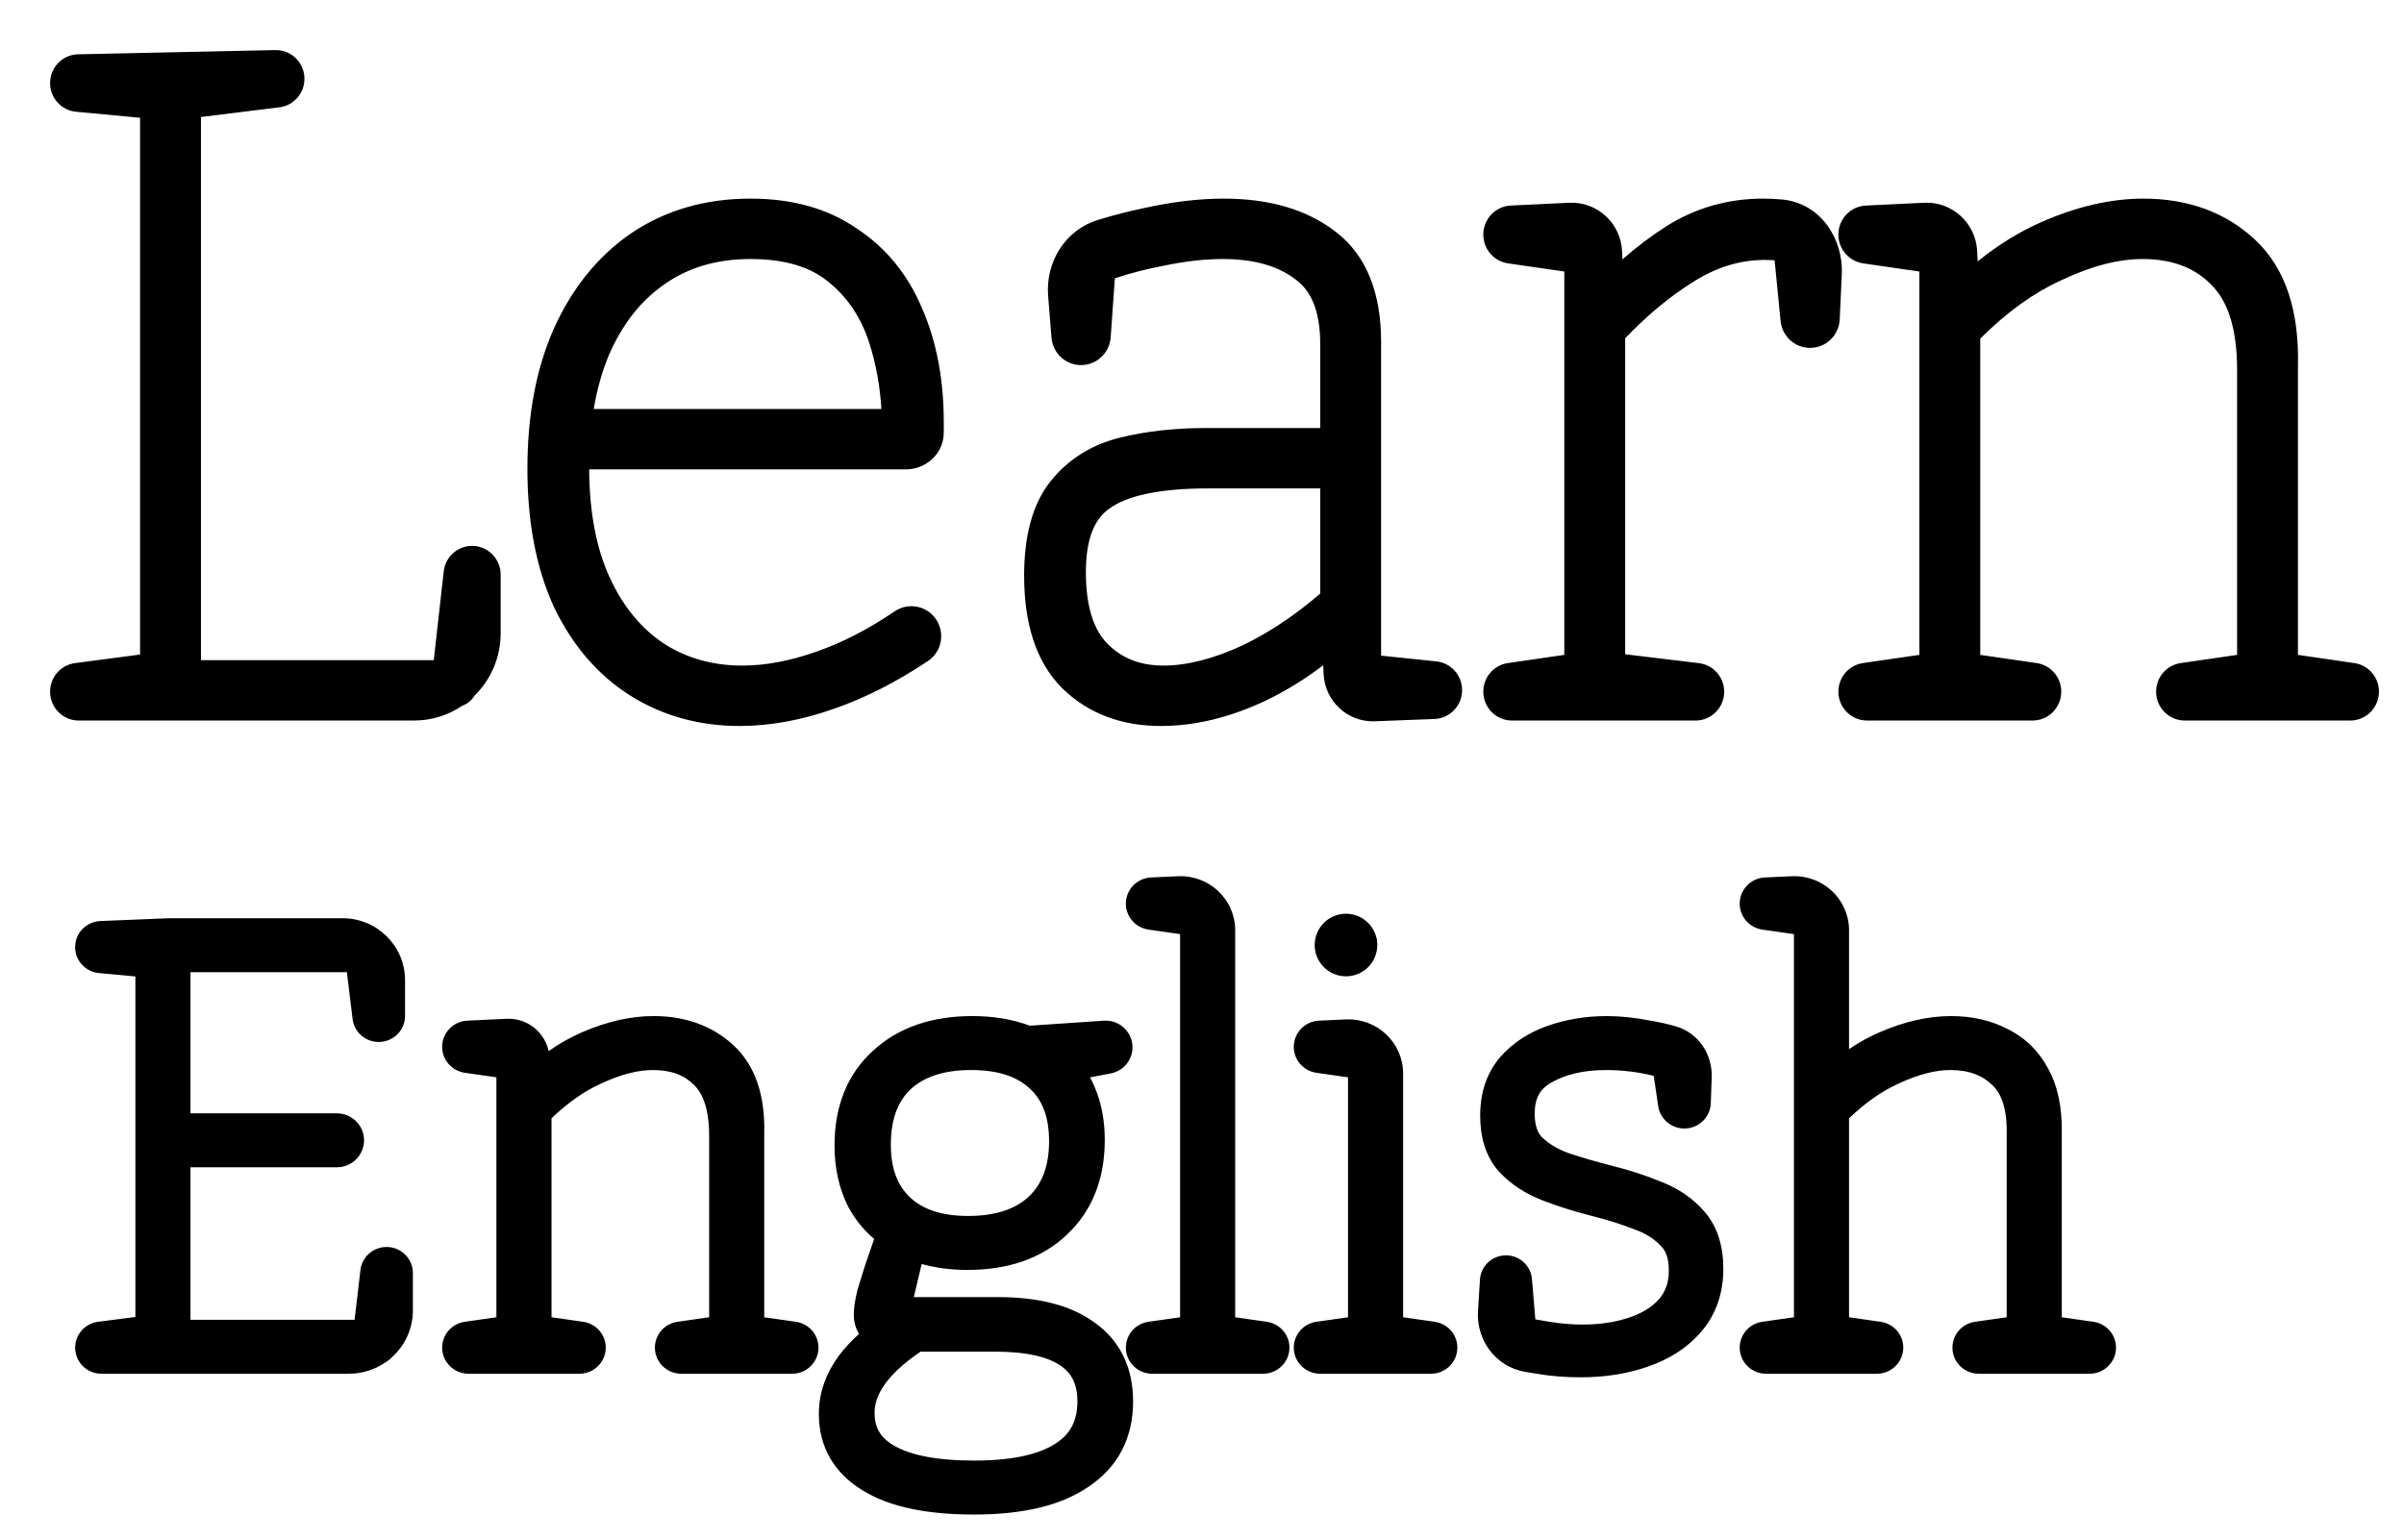 <svg width="192" height="123" viewBox="0 0 192 123" fill="none" xmlns="http://www.w3.org/2000/svg">
<g filter="url(#filter0_d)">
<path fill-rule="evenodd" clip-rule="evenodd" d="M7.188 5.409L2.07 4.927C0.897 4.817 0 3.825 0 2.638C0 1.387 0.992 0.365 2.233 0.338L17.99 0.001C19.266 -0.027 20.315 1.008 20.315 2.295C20.315 3.454 19.457 4.431 18.316 4.572L12.049 5.349V48.739H30.645L31.438 41.653C31.568 40.491 32.544 39.612 33.705 39.612C34.964 39.612 35.986 40.641 35.986 41.911V46.589C35.986 48.545 35.186 50.314 33.899 51.581C33.803 51.738 33.68 51.886 33.528 52.02C33.337 52.188 33.131 52.307 32.919 52.383C31.817 53.13 30.49 53.565 29.063 53.565H2.286C1.023 53.565 0 52.534 0 51.262C0 50.105 0.851 49.128 1.989 48.978L7.188 48.292V5.409ZM66.396 28.674C66.278 26.812 65.96 25.077 65.447 23.463C64.775 21.346 63.666 19.714 62.135 18.496L62.117 18.482C60.74 17.356 58.745 16.694 55.935 16.694C53.221 16.694 50.96 17.383 49.078 18.703L49.071 18.707C47.215 19.996 45.729 21.848 44.641 24.343C44.094 25.654 43.684 27.095 43.418 28.674H66.396ZM62.682 52.599C60.084 53.523 57.544 54 55.073 54C51.855 54 48.924 53.198 46.33 51.565C43.72 49.92 41.696 47.53 40.233 44.477L40.218 44.445C38.797 41.317 38.122 37.63 38.122 33.441C38.122 29.249 38.798 25.524 40.209 22.312L40.215 22.3C41.67 19.053 43.73 16.472 46.419 14.629L46.432 14.62C49.187 12.769 52.377 11.868 55.935 11.868C59.211 11.868 62.08 12.628 64.436 14.261C66.787 15.809 68.528 17.962 69.656 20.662C70.819 23.333 71.376 26.375 71.376 29.747V30.54C71.376 32.321 69.873 33.5 68.368 33.5H43.055C43.077 36.998 43.647 39.856 44.693 42.133C45.773 44.484 47.226 46.221 49.031 47.423C50.841 48.581 52.91 49.174 55.288 49.174C57.122 49.174 59.108 48.809 61.258 48.042L61.269 48.038C63.281 47.334 65.343 46.275 67.453 44.842C68.498 44.132 69.942 44.352 70.711 45.409C71.5 46.494 71.255 48.05 70.111 48.812C67.622 50.471 65.146 51.739 62.682 52.599ZM101.443 30.195V23.517C101.443 20.786 100.679 19.238 99.54 18.377L99.516 18.359C98.174 17.307 96.281 16.694 93.666 16.694C92.222 16.694 90.64 16.87 88.915 17.236L88.873 17.245C87.627 17.476 86.35 17.805 85.041 18.233L84.707 22.95C84.618 24.2 83.585 25.169 82.342 25.169C81.106 25.169 80.078 24.213 79.979 22.972L79.71 19.625C79.499 16.988 81.03 14.388 83.684 13.573C84.921 13.193 86.141 12.878 87.343 12.63C89.594 12.127 91.728 11.868 93.738 11.868C97.245 11.868 100.253 12.674 102.597 14.456C105.193 16.392 106.304 19.502 106.304 23.299V48.381L110.718 48.84C111.886 48.961 112.773 49.952 112.773 51.135C112.773 52.375 111.8 53.393 110.57 53.441L105.794 53.624C103.627 53.707 101.802 52.009 101.712 49.826L101.683 49.146C100.201 50.277 98.635 51.238 96.985 52.024L96.973 52.029C94.197 53.325 91.437 54 88.706 54C85.594 54 82.917 53.023 80.828 50.977L80.811 50.96C78.691 48.824 77.794 45.715 77.794 41.989C77.794 38.947 78.401 36.345 79.894 34.464C81.296 32.698 83.164 31.538 85.416 30.971L85.425 30.968C87.542 30.448 89.837 30.195 92.3 30.195H101.443ZM101.443 43.42V35.021H92.444C88.458 35.021 85.984 35.652 84.658 36.591L84.633 36.609C83.521 37.366 82.726 38.854 82.726 41.699C82.726 44.6 83.415 46.388 84.453 47.434C85.586 48.575 87.028 49.174 88.922 49.174C90.761 49.174 92.881 48.659 95.307 47.528C97.401 46.511 99.446 45.146 101.443 43.42ZM137.733 16.797L138.209 21.641C138.329 22.862 139.348 23.793 140.566 23.793C141.831 23.793 142.873 22.791 142.932 21.517L143.1 17.896C143.227 15.158 141.462 12.217 138.296 11.935C137.797 11.89 137.301 11.868 136.808 11.868C134.002 11.868 131.409 12.607 129.069 14.088C127.895 14.831 126.733 15.711 125.582 16.725L125.55 16.059C125.44 13.819 123.551 12.092 121.328 12.198L116.661 12.422C115.433 12.481 114.467 13.502 114.467 14.742C114.467 15.896 115.308 16.875 116.441 17.04L120.936 17.693V48.319L116.429 48.975C115.302 49.139 114.467 50.111 114.467 51.258C114.467 52.532 115.492 53.565 116.756 53.565H131.421C132.682 53.565 133.704 52.535 133.704 51.265C133.704 50.1 132.84 49.119 131.692 48.981L125.797 48.27V23.024C127.575 21.173 129.344 19.707 131.099 18.607L131.122 18.592C133.029 17.354 134.963 16.766 136.952 16.766C137.212 16.766 137.473 16.776 137.733 16.797ZM174.67 48.319V25.545C174.67 22.149 173.879 20.029 172.655 18.796L172.638 18.779C171.34 17.433 169.561 16.694 167.109 16.694C165.225 16.694 163.057 17.231 160.58 18.412L160.557 18.423C158.42 19.402 156.284 20.929 154.156 23.053V48.319L158.663 48.975C159.79 49.139 160.626 50.111 160.626 51.258C160.626 52.532 159.601 53.565 158.336 53.565H145.116C143.851 53.565 142.826 52.532 142.826 51.258C142.826 50.111 143.662 49.139 144.789 48.975L149.296 48.319V17.693L144.801 17.04C143.668 16.875 142.826 15.896 142.826 14.742C142.826 13.502 143.792 12.481 145.021 12.422L149.687 12.198C151.91 12.092 153.799 13.819 153.909 16.059L153.95 16.884C155.572 15.573 157.261 14.524 159.02 13.75C161.825 12.517 164.55 11.868 167.181 11.868C170.705 11.868 173.731 12.929 176.108 15.154C178.609 17.494 179.629 20.978 179.531 25.203V48.319L184.038 48.975C185.164 49.139 186 50.111 186 51.258C186 52.532 184.975 53.565 183.711 53.565H170.49C169.226 53.565 168.201 52.532 168.201 51.258C168.201 50.111 169.037 49.139 170.163 48.975L174.67 48.319Z" fill="black"/>
<path fill-rule="evenodd" clip-rule="evenodd" d="M90.251 70.628L87.732 70.268C86.691 70.119 85.919 69.236 85.919 68.194C85.919 67.074 86.808 66.152 87.938 66.101L90.087 66.005C92.573 65.893 94.651 67.859 94.651 70.324V101.239L97.178 101.6C98.214 101.748 98.983 102.628 98.983 103.664C98.983 104.816 98.04 105.75 96.877 105.75H88.025C86.862 105.75 85.919 104.816 85.919 103.664C85.919 102.628 86.688 101.748 87.724 101.6L90.251 101.239V70.628ZM139.276 70.628L136.758 70.268C135.717 70.119 134.945 69.236 134.945 68.194C134.945 67.074 135.834 66.152 136.964 66.101L139.113 66.005C141.599 65.893 143.677 67.859 143.677 70.324V79.816C144.47 79.279 145.288 78.827 146.132 78.462C148.066 77.626 149.97 77.176 151.825 77.176C153.47 77.176 154.999 77.509 156.367 78.223C157.782 78.928 158.868 80.012 159.603 81.42C160.389 82.863 160.701 84.599 160.668 86.52V101.239L163.195 101.6C164.231 101.748 165 102.628 165 103.664C165 104.816 164.057 105.75 162.894 105.75H154.041C152.878 105.75 151.935 104.816 151.935 103.664C151.935 102.628 152.704 101.748 153.74 101.6L156.267 101.239V86.698C156.325 84.555 155.823 83.367 155.152 82.721L155.134 82.704C154.353 81.93 153.293 81.487 151.777 81.487C150.623 81.487 149.256 81.811 147.651 82.562L147.627 82.573C146.325 83.16 145.006 84.069 143.677 85.342V101.239L146.204 101.6C147.24 101.748 148.009 102.628 148.009 103.664C148.009 104.816 147.066 105.75 145.903 105.75H137.05C135.887 105.75 134.945 104.816 134.945 103.664C134.945 102.628 135.714 101.748 136.75 101.6L139.276 101.239V70.628ZM105.699 71.295C105.77 71.265 105.813 71.229 105.826 71.216L105.714 71.105L105.37 70.764C105.319 70.784 105.281 70.81 105.259 70.828L105.595 71.208L105.679 71.303C105.685 71.3 105.692 71.298 105.699 71.295ZM105.6 71.325L105.535 71.261L105.176 70.905C105.151 70.93 105.127 70.96 105.106 70.992C105.096 71.008 105.087 71.025 105.08 71.039C105.066 71.013 105.058 70.993 105.054 70.981L105.052 70.972C105.052 70.972 105.057 70.999 105.057 71.061C105.057 71.093 105.055 71.108 105.055 71.108C105.055 71.108 105.057 71.096 105.065 71.075L105.07 71.061C105.073 71.054 105.076 71.047 105.08 71.039L105.082 71.044L105.092 71.061C105.107 71.084 105.125 71.109 105.146 71.133C105.2 71.194 105.28 71.255 105.375 71.295C105.409 71.309 105.439 71.318 105.462 71.323L105.477 71.327C105.508 71.333 105.525 71.333 105.525 71.333C105.544 71.333 105.569 71.331 105.6 71.325ZM105.454 70.742C105.465 70.741 105.477 70.74 105.477 70.74C105.489 70.74 105.505 70.741 105.525 70.744C105.542 70.746 105.561 70.749 105.583 70.754C105.615 70.762 105.653 70.774 105.694 70.792C105.795 70.836 105.865 70.897 105.904 70.941L105.793 71.037L105.454 70.742ZM105.97 71.039L105.968 71.044L105.958 71.061C105.943 71.084 105.926 71.109 105.904 71.133L105.793 71.037L105.904 70.941C105.925 70.964 105.943 70.989 105.958 71.016C105.963 71.024 105.967 71.031 105.97 71.039ZM9.508 69.358H23.357C26.114 69.358 28.349 71.572 28.349 74.302V77.165C28.349 78.314 27.408 79.246 26.247 79.246C25.184 79.246 24.289 78.46 24.161 77.415L23.703 73.669H11.214V84.946H22.9C24.102 84.946 25.076 85.911 25.076 87.101C25.076 88.292 24.102 89.257 22.9 89.257H11.214V101.439H24.32L24.787 97.464C24.91 96.415 25.808 95.624 26.874 95.624C28.034 95.624 28.975 96.555 28.975 97.704V100.687C28.975 102.184 28.319 103.53 27.275 104.457C27.231 104.503 27.184 104.549 27.134 104.592C27.041 104.672 26.945 104.741 26.846 104.799C26.006 105.398 24.976 105.75 23.863 105.75H4.104C2.942 105.75 2 104.817 2 103.667C2 102.621 2.783 101.737 3.831 101.601L6.813 101.215V74.01L3.909 73.741C2.827 73.641 2 72.742 2 71.666C2 70.548 2.89 69.629 4.018 69.583L9.508 69.358ZM52.637 101.239V86.744C52.637 84.583 52.123 83.365 51.456 82.704L51.438 82.687C50.696 81.93 49.664 81.487 48.147 81.487C46.993 81.487 45.626 81.811 44.02 82.562L43.997 82.573C42.695 83.16 41.376 84.069 40.047 85.342V101.239L42.574 101.6C43.61 101.748 44.379 102.628 44.379 103.664C44.379 104.816 43.436 105.75 42.273 105.75H33.42C32.257 105.75 31.314 104.816 31.314 103.664C31.314 102.628 32.083 101.748 33.119 101.6L35.646 101.239V82.068L33.128 81.708C32.087 81.559 31.314 80.676 31.314 79.634C31.314 78.516 32.201 77.594 33.329 77.541L36.454 77.394C38.086 77.317 39.496 78.437 39.817 79.974C40.681 79.368 41.576 78.862 42.502 78.462C44.436 77.626 46.339 77.176 48.195 77.176C50.676 77.176 52.849 77.914 54.563 79.49C56.401 81.18 57.104 83.657 57.038 86.525V101.239L59.564 101.6C60.6 101.748 61.369 102.628 61.369 103.664C61.369 104.816 60.427 105.75 59.264 105.75H50.411C49.248 105.75 48.305 104.816 48.305 103.664C48.305 102.628 49.074 101.748 50.11 101.6L52.637 101.239ZM68.726 83.024C67.744 83.957 67.148 85.351 67.148 87.459C67.148 89.427 67.72 90.75 68.685 91.661C69.655 92.577 71.119 93.145 73.322 93.145C75.583 93.145 77.12 92.564 78.159 91.607C79.186 90.631 79.786 89.228 79.786 87.173C79.786 85.163 79.208 83.855 78.264 82.985L78.249 82.971C77.283 82.058 75.806 81.487 73.563 81.487C71.302 81.487 69.766 82.067 68.726 83.024ZM65.816 94.983C64.986 94.276 64.302 93.435 63.772 92.463L63.759 92.439L63.747 92.415C63.001 90.937 62.651 89.287 62.651 87.506C62.651 84.462 63.617 81.876 65.7 79.969C67.76 78.05 70.481 77.176 73.659 77.176C75.31 77.176 76.848 77.421 78.247 77.945L84.152 77.545C85.394 77.46 86.449 78.436 86.449 79.669C86.449 80.691 85.715 81.57 84.701 81.761L83.062 82.07C83.195 82.321 83.317 82.579 83.428 82.846C83.979 84.135 84.235 85.556 84.235 87.077C84.235 90.124 83.268 92.716 81.198 94.651C79.164 96.582 76.451 97.456 73.274 97.456C71.983 97.456 70.757 97.302 69.61 96.982L68.985 99.628H75.681C78.809 99.628 81.477 100.226 83.435 101.673C85.511 103.149 86.497 105.335 86.497 107.956C86.497 110.865 85.299 113.225 82.9 114.802C80.632 116.345 77.521 117 73.804 117C70.149 117 67.108 116.434 64.912 115.079C62.623 113.698 61.399 111.6 61.399 108.958C61.399 107.289 61.955 105.739 62.976 104.338L62.994 104.313C63.459 103.699 64 103.118 64.612 102.566C64.326 102.112 64.191 101.584 64.191 101.044C64.191 100.749 64.212 100.454 64.259 100.165C64.302 99.873 64.378 99.506 64.476 99.088L64.489 99.029L65.094 97.083L65.104 97.055C65.297 96.503 65.534 95.813 65.816 94.983ZM69.525 103.986C66.756 105.859 65.848 107.511 65.848 108.862C65.848 110.056 66.315 110.867 67.398 111.489L67.407 111.494C68.655 112.221 70.715 112.689 73.804 112.689C76.936 112.689 79.013 112.163 80.275 111.346L80.288 111.338C81.459 110.594 82.048 109.55 82.048 107.956C82.048 106.557 81.57 105.701 80.714 105.11C79.754 104.447 78.101 103.986 75.488 103.986H69.525ZM128.078 81.951C126.82 81.641 125.55 81.487 124.264 81.487C122.443 81.487 121.006 81.852 119.878 82.498C119.025 82.986 118.571 83.705 118.571 84.98C118.571 85.963 118.827 86.51 119.141 86.841C119.667 87.357 120.374 87.8 121.315 88.139C122.422 88.503 123.577 88.839 124.783 89.145C126.136 89.481 127.429 89.901 128.661 90.408C130.034 90.94 131.204 91.724 132.114 92.784C133.203 94.015 133.636 95.622 133.636 97.374C133.636 99.278 133.077 100.987 131.88 102.384C130.786 103.667 129.341 104.585 127.626 105.177C125.973 105.758 124.172 106.036 122.243 106.036C120.972 106.036 119.754 105.935 118.591 105.727C118.325 105.687 118.057 105.643 117.788 105.595C115.391 105.172 113.902 102.997 114.042 100.755L114.2 98.225C114.268 97.138 115.178 96.291 116.278 96.291C117.36 96.291 118.262 97.113 118.352 98.181L118.623 101.406C118.992 101.475 119.375 101.541 119.773 101.604C120.684 101.75 121.555 101.821 122.387 101.821C123.832 101.821 125.079 101.62 126.151 101.249L126.163 101.245C127.233 100.883 127.995 100.373 128.532 99.757C129.018 99.171 129.284 98.456 129.284 97.517C129.284 96.451 129.002 95.894 128.68 95.575L128.654 95.548L128.628 95.521C128.141 94.994 127.46 94.544 126.52 94.208L126.481 94.194C125.397 93.777 124.247 93.416 123.029 93.115L123.019 93.112C121.704 92.778 120.435 92.376 119.213 91.906C117.847 91.379 116.67 90.623 115.731 89.612L115.705 89.585C114.639 88.385 114.218 86.82 114.218 85.123C114.218 83.377 114.695 81.794 115.768 80.51L115.79 80.484C116.809 79.312 118.116 78.471 119.653 77.939C121.134 77.425 122.707 77.176 124.36 77.176C125.418 77.176 126.564 77.301 127.791 77.536C128.474 77.647 129.154 77.799 129.831 77.994C131.727 78.537 132.767 80.312 132.708 82.05L132.637 84.136C132.599 85.263 131.665 86.158 130.525 86.158C129.476 86.158 128.586 85.396 128.434 84.368L128.078 81.951ZM103.662 101.239V82.068L101.143 81.708C100.102 81.559 99.33 80.676 99.33 79.635C99.33 78.515 100.219 77.593 101.349 77.542L103.498 77.445C105.984 77.333 108.062 79.3 108.062 81.765V101.239L110.589 101.6C111.625 101.748 112.394 102.628 112.394 103.664C112.394 104.816 111.451 105.75 110.288 105.75H101.436C100.273 105.75 99.33 104.816 99.33 103.664C99.33 102.628 100.099 101.748 101.135 101.6L103.662 101.239Z" fill="black"/>
<path d="M106 71.5C106 72.881 104.881 74 103.5 74C102.119 74 101 72.881 101 71.5C101 70.119 102.119 69 103.5 69C104.881 69 106 70.119 106 71.5Z" fill="black"/>
</g>
<defs>
<filter id="filter0_d" x="0" y="0" width="192" height="123" filterUnits="userSpaceOnUse" color-interpolation-filters="sRGB">
<feFlood flood-opacity="0" result="BackgroundImageFix"/>
<feColorMatrix in="SourceAlpha" type="matrix" values="0 0 0 0 0 0 0 0 0 0 0 0 0 0 0 0 0 0 127 0"/>
<feOffset dx="4" dy="4"/>
<feGaussianBlur stdDeviation="1"/>
<feColorMatrix type="matrix" values="0 0 0 0 0 0 0 0 0 0 0 0 0 0 0 0 0 0 0.25 0"/>
<feBlend mode="normal" in2="BackgroundImageFix" result="effect1_dropShadow"/>
<feBlend mode="normal" in="SourceGraphic" in2="effect1_dropShadow" result="shape"/>
</filter>
</defs>
</svg>
